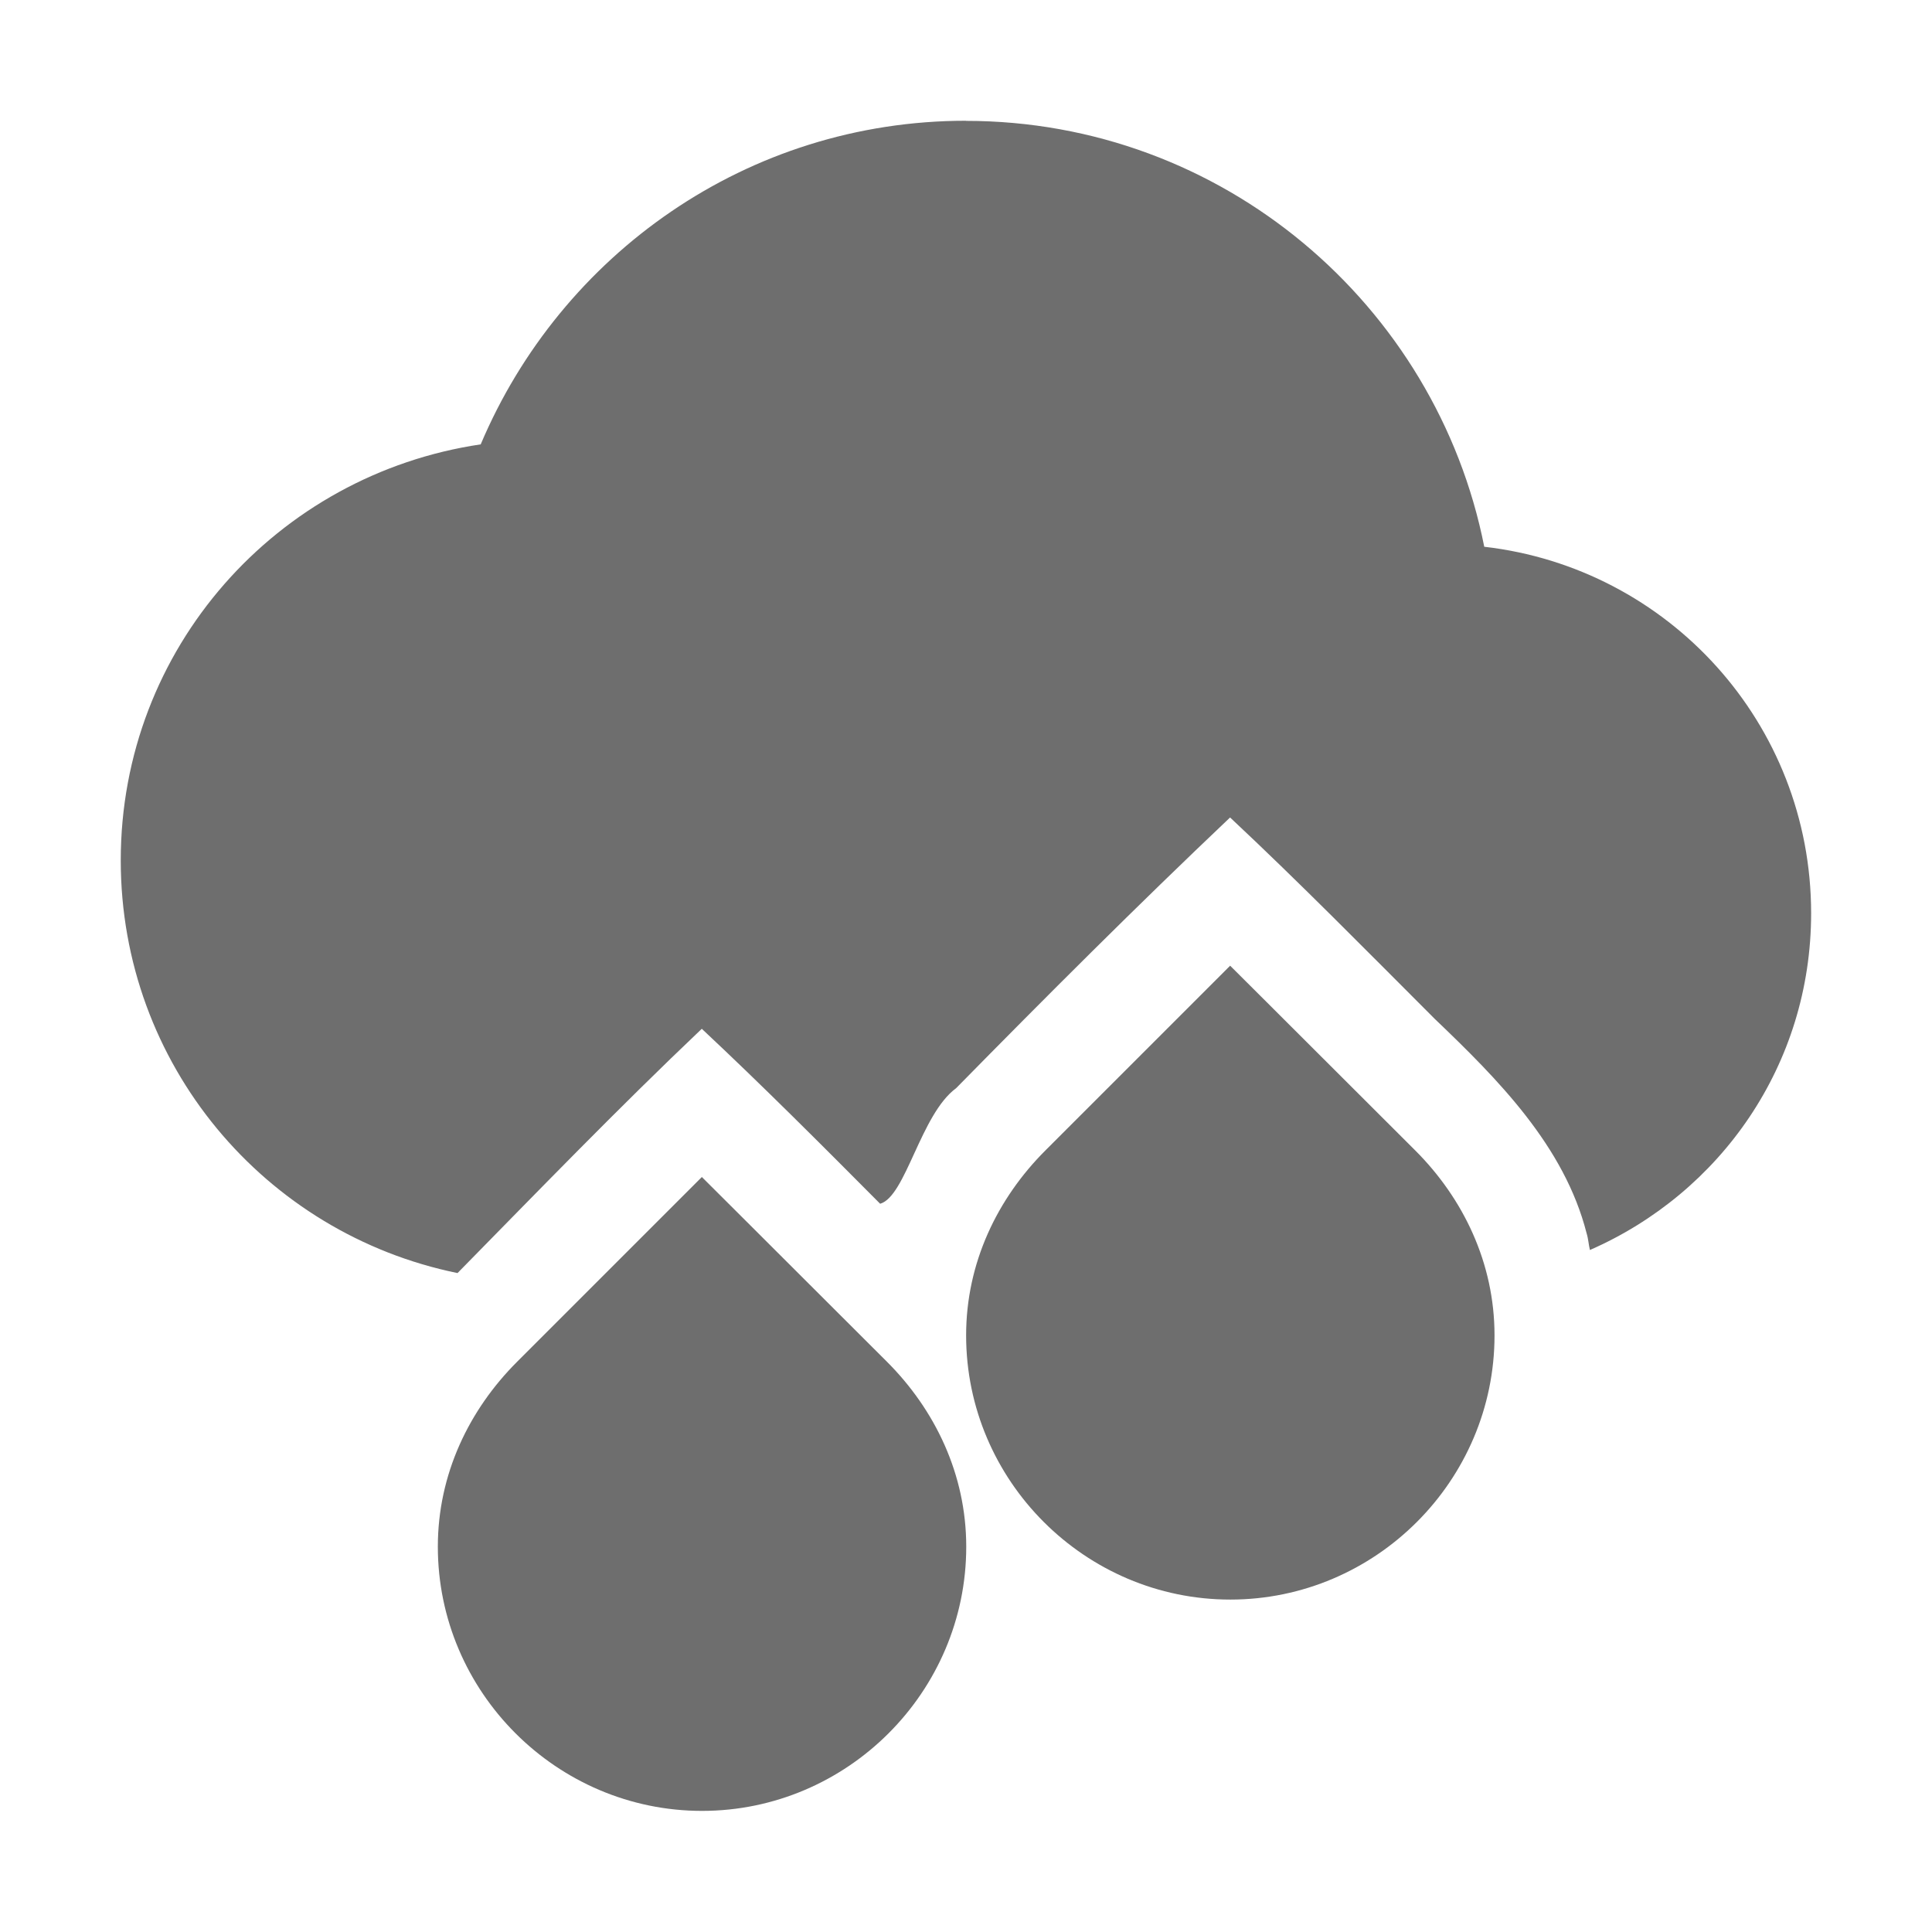 <svg xmlns="http://www.w3.org/2000/svg" style="enable-background:new" width="16" height="16" version="1.1">
 <defs>
  <style id="current-color-scheme" type="text/css">
   .ColorScheme-Text { color:#6e6e6e; } .ColorScheme-Highlight { color:#5294e2; }
  </style>
 </defs>
 <path style="fill:currentColor" class="ColorScheme-Text" d="M 8,1 C 6.188,1 4.645,2.109 3.981,3.68 2.294,3.93 1,5.368 1,7.125 1,8.816 2.194,10.217 3.789,10.543 4.458,9.862 5.12,9.177 5.812,8.52 6.314,8.99 6.804,9.481 7.289,9.969 7.502,9.908 7.624,9.228 7.918,9.012 c 0.747,-0.76 1.496,-1.509 2.269,-2.242 0.583,0.546 1.13,1.103 1.695,1.668 0.523,0.5 1.074,1.053 1.258,1.777 0.014,0.045 0.016,0.092 0.027,0.137 1.081,-0.473 1.832,-1.534 1.832,-2.789 0,-1.572 -1.182,-2.86 -2.707,-3.035 -0.398,-2.007 -2.17,-3.527 -4.293,-3.527 z m 2.188,6.997 -0.301,0.301 -1.23,1.23 c -0.397,0.397 -0.656,0.93 -0.656,1.531 0,1.203 0.985,2.188 2.188,2.188 1.203,0 2.188,-0.985 2.188,-2.188 0,-0.601 -0.26,-1.135 -0.656,-1.531 L 10.488,8.297 10.187,7.997 Z m -4.375,1.75 -0.301,0.301 -1.23,1.23 c -0.397,0.397 -0.656,0.93 -0.656,1.531 0,1.203 0.985,2.188 2.188,2.188 1.203,0 2.188,-0.985 2.188,-2.188 0,-0.601 -0.26,-1.135 -0.656,-1.531 L 6.113,10.047 5.812,9.747 Z"/>
</svg>
